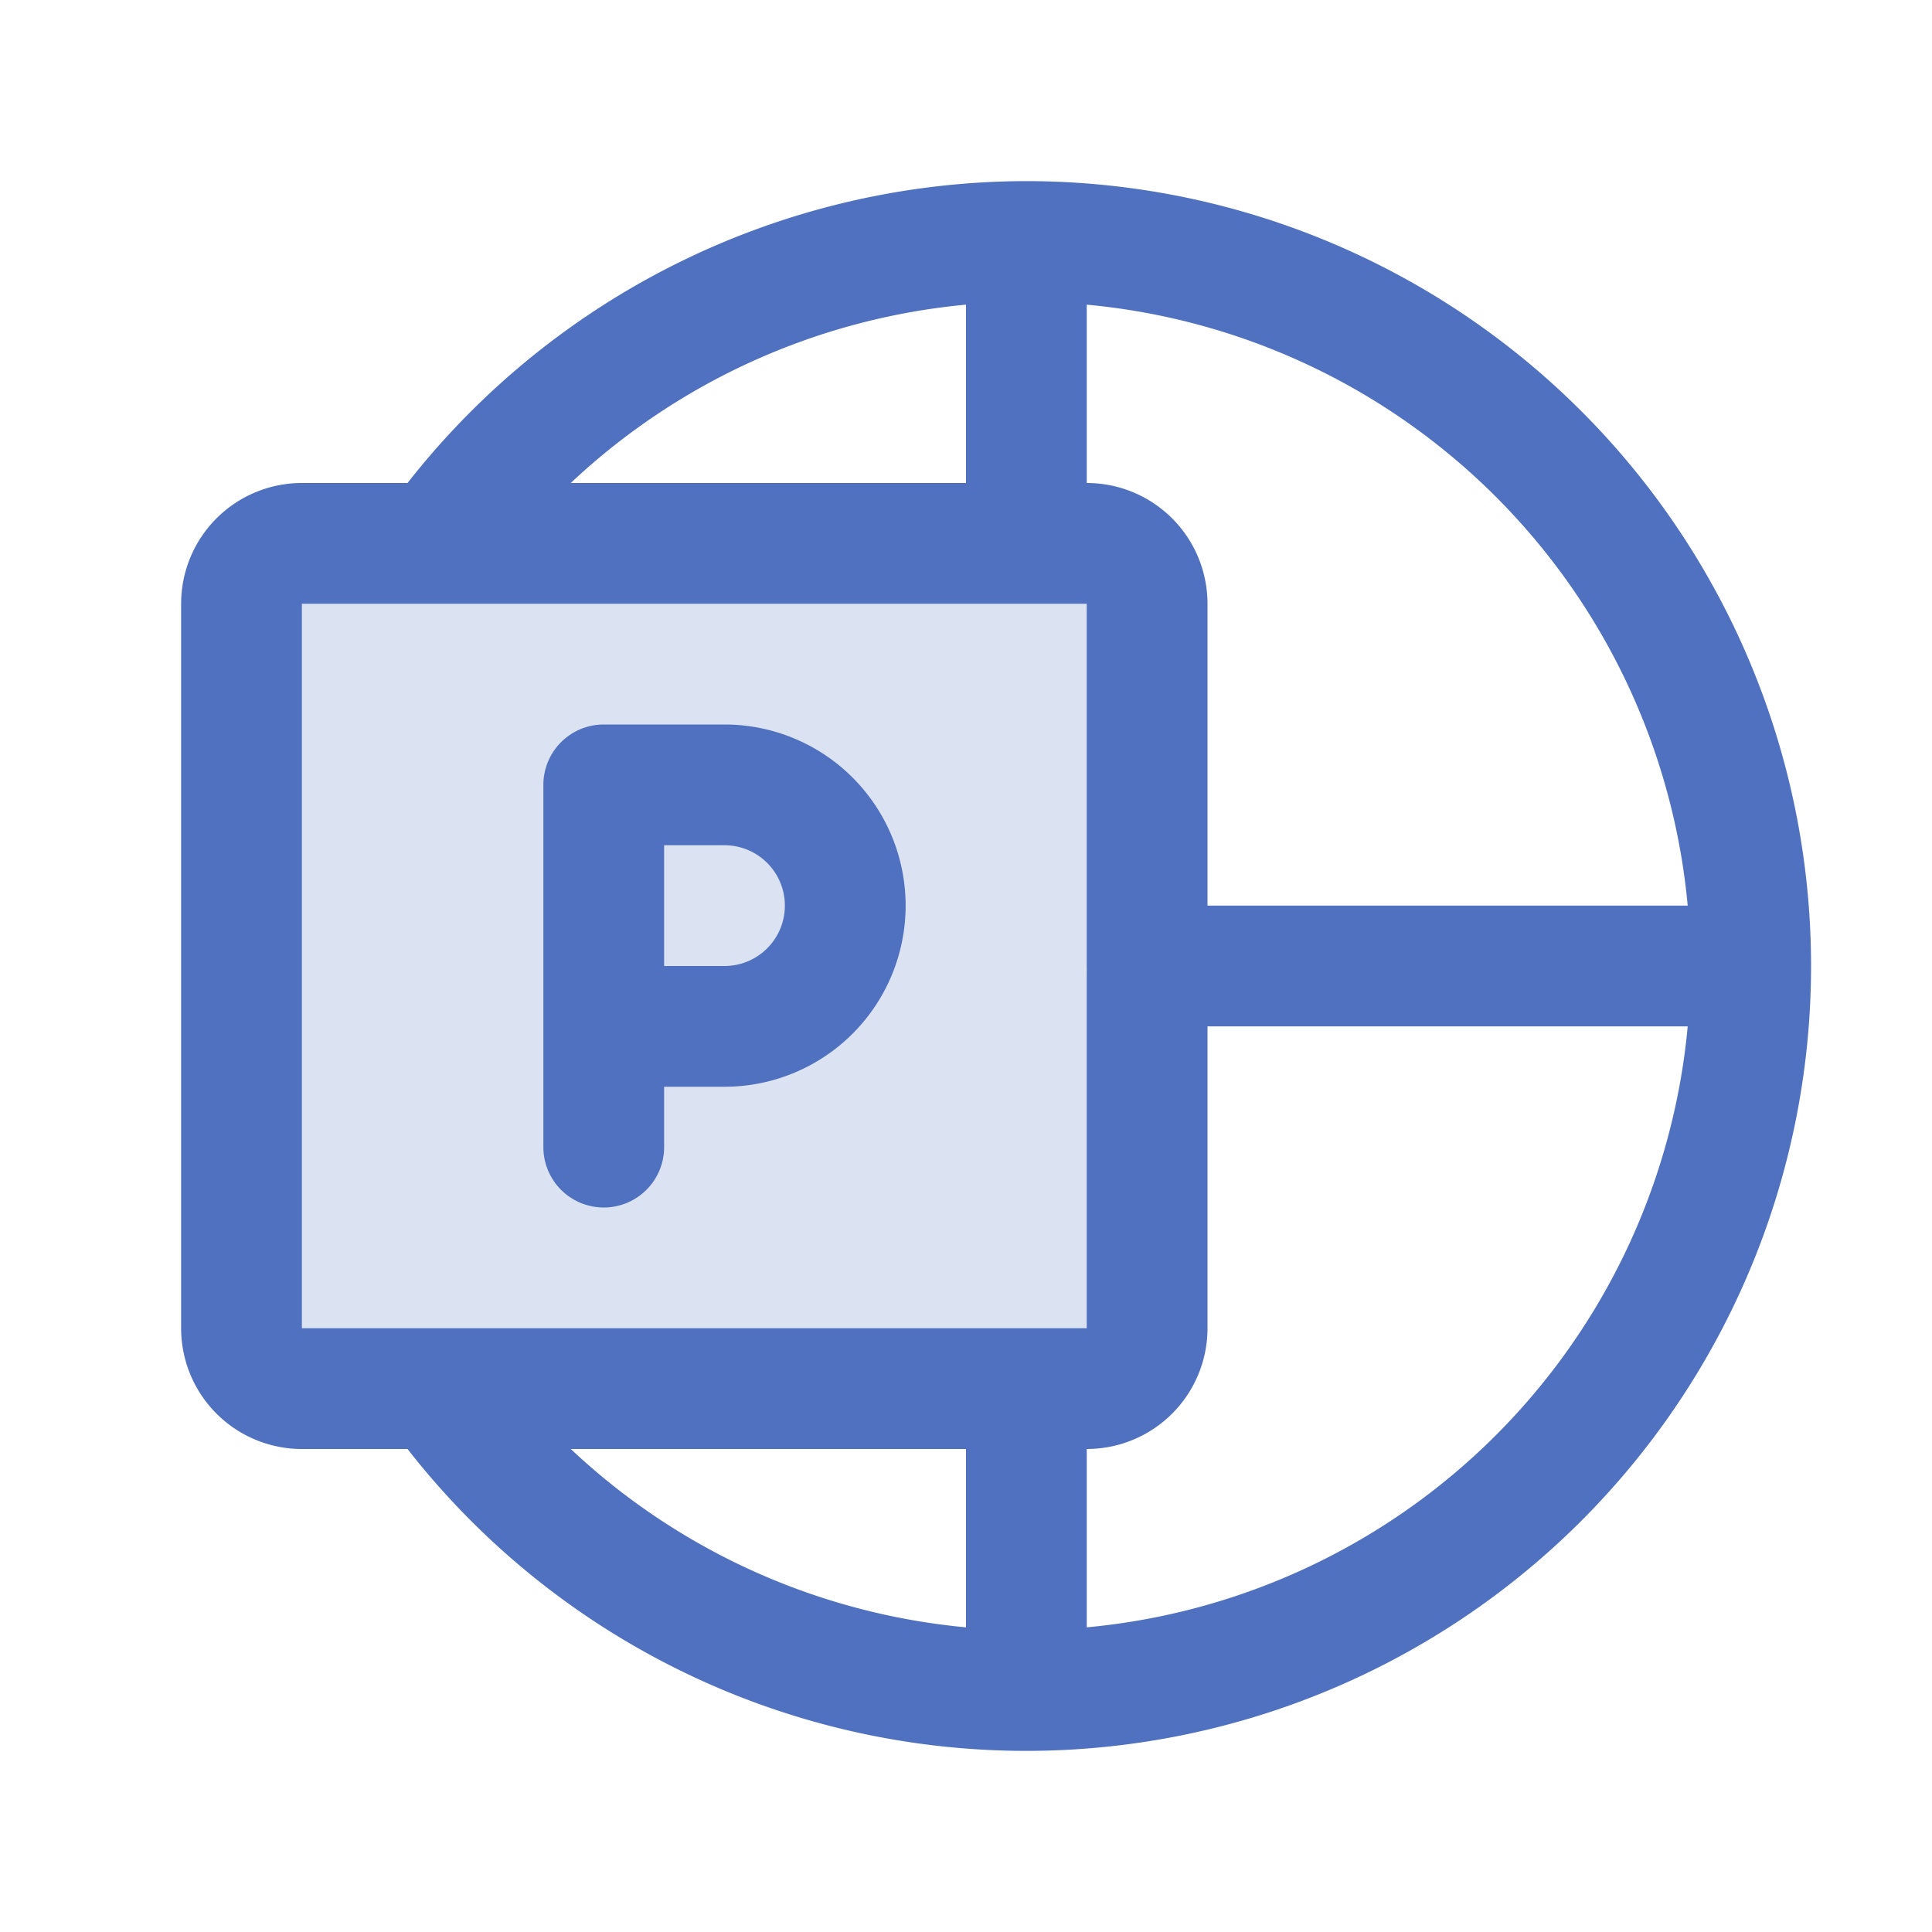 <svg xmlns="http://www.w3.org/2000/svg" viewBox="0 0 256 256" fill="#4F71BF"><path d="M152,80v96a8,8,0,0,1-8,8H40a8,8,0,0,1-8-8V80a8,8,0,0,1,8-8H144A8,8,0,0,1,152,80Z" opacity="0.2"/><path d="M96,96H80a8,8,0,0,0-8,8v48a8,8,0,0,0,16,0v-8h8a24,24,0,0,0,0-48Zm0,32H88V112h8a8,8,0,0,1,0,16ZM136,24A104.33,104.33,0,0,0,54,64H40A16,16,0,0,0,24,80v96a16,16,0,0,0,16,16H54A104,104,0,1,0,136,24Zm87.63,96H160V80a16,16,0,0,0-16-16V40.37A88.13,88.13,0,0,1,223.63,120ZM128,40.37V64H75.63A88.36,88.36,0,0,1,128,40.37ZM40,80H144v47.9a.51.51,0,0,0,0,.2V176H40Zm88,112v23.63A88.36,88.36,0,0,1,75.63,192Zm16,23.63V192a16,16,0,0,0,16-16V136h63.63A88.13,88.13,0,0,1,144,215.63Z"/></svg>